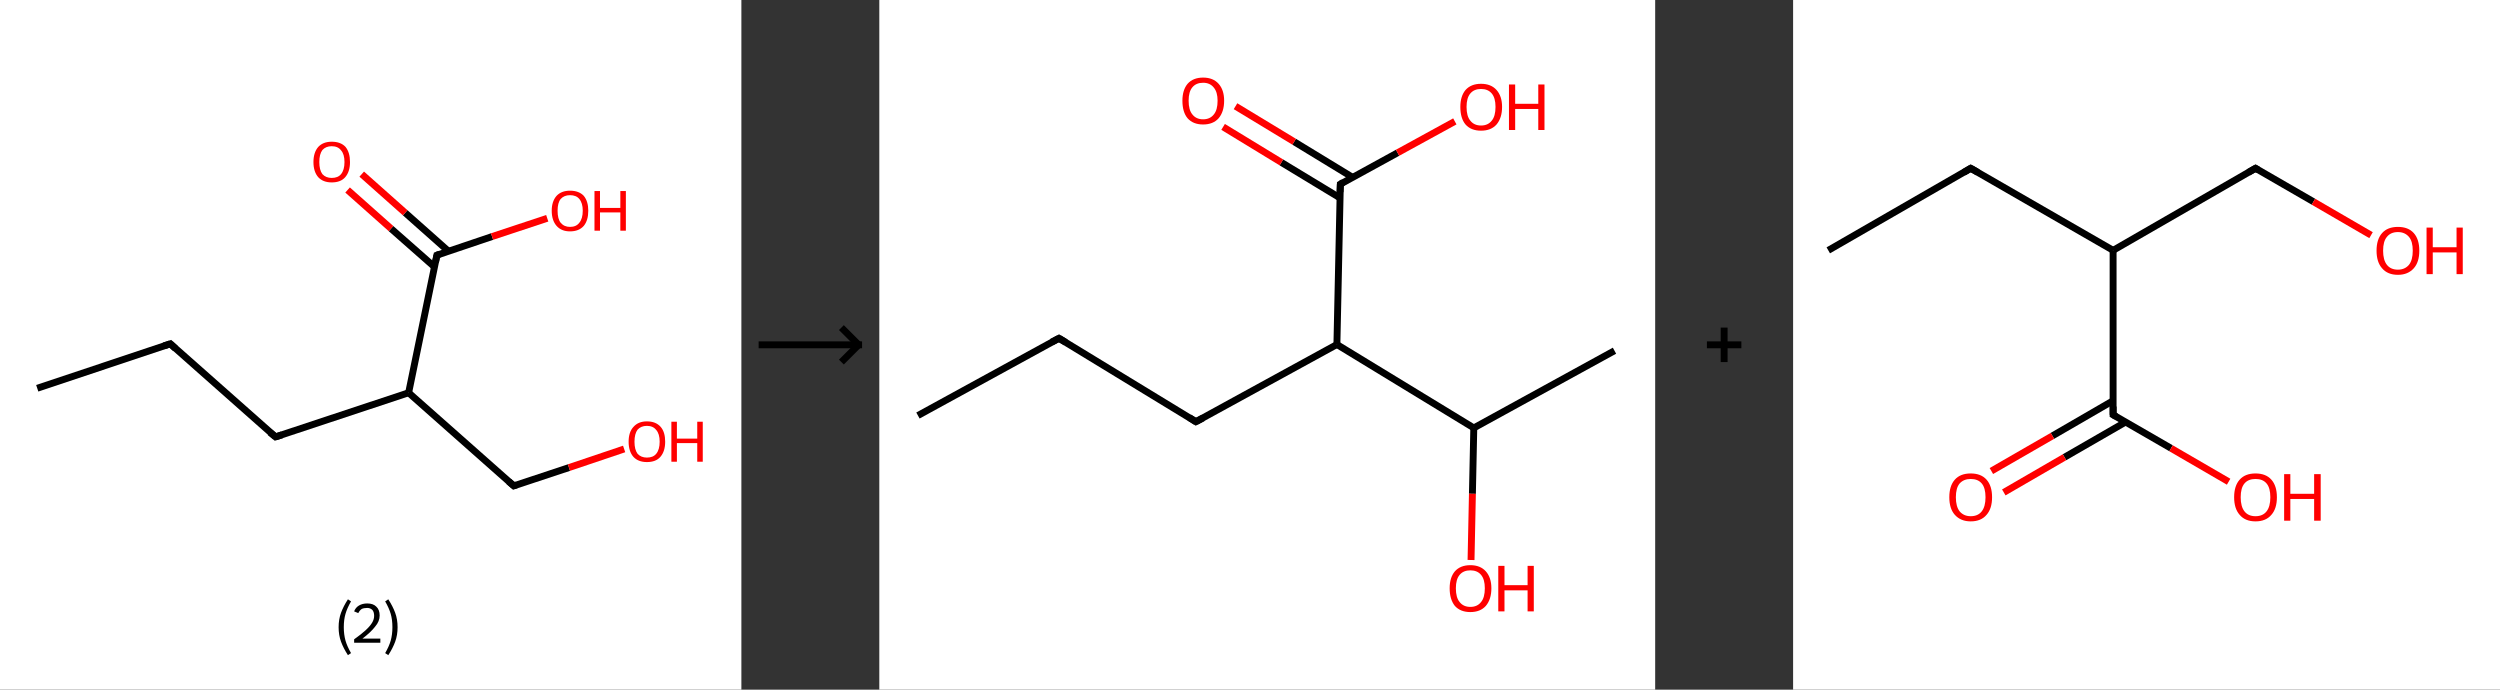 <?xml version='1.0' encoding='ASCII' standalone='yes'?>
<svg xmlns="http://www.w3.org/2000/svg" xmlns:xlink="http://www.w3.org/1999/xlink" version="1.1" width="725.0px" viewBox="0 0 725.0 200.0" height="200.0px">
  <rect x="0" y="0" width="725.0" height="200.0" fill="#333333" stroke="none"/>
  <g>
    <g transform="translate(0, 0) scale(1 1) "><!-- END OF HEADER -->
<rect style="opacity:1.0;fill:#FFFFFF;stroke:none" width="215.0" height="200.0" x="0.0" y="0.0"> </rect>
<path class="bond-0 atom-0 atom-1" d="M 10.8,112.6 L 49.4,99.7" style="fill:none;fill-rule:evenodd;stroke:#000000;stroke-width:2.0px;stroke-linecap:butt;stroke-linejoin:miter;stroke-opacity:1"/>
<path class="bond-1 atom-1 atom-2" d="M 49.4,99.7 L 79.9,126.7" style="fill:none;fill-rule:evenodd;stroke:#000000;stroke-width:2.0px;stroke-linecap:butt;stroke-linejoin:miter;stroke-opacity:1"/>
<path class="bond-2 atom-2 atom-3" d="M 79.9,126.7 L 118.5,113.9" style="fill:none;fill-rule:evenodd;stroke:#000000;stroke-width:2.0px;stroke-linecap:butt;stroke-linejoin:miter;stroke-opacity:1"/>
<path class="bond-3 atom-3 atom-4" d="M 118.5,113.9 L 149.0,140.9" style="fill:none;fill-rule:evenodd;stroke:#000000;stroke-width:2.0px;stroke-linecap:butt;stroke-linejoin:miter;stroke-opacity:1"/>
<path class="bond-4 atom-4 atom-5" d="M 149.0,140.9 L 165.0,135.6" style="fill:none;fill-rule:evenodd;stroke:#000000;stroke-width:2.0px;stroke-linecap:butt;stroke-linejoin:miter;stroke-opacity:1"/>
<path class="bond-4 atom-4 atom-5" d="M 165.0,135.6 L 181.0,130.2" style="fill:none;fill-rule:evenodd;stroke:#FF0000;stroke-width:2.0px;stroke-linecap:butt;stroke-linejoin:miter;stroke-opacity:1"/>
<path class="bond-5 atom-3 atom-6" d="M 118.5,113.9 L 126.7,74.0" style="fill:none;fill-rule:evenodd;stroke:#000000;stroke-width:2.0px;stroke-linecap:butt;stroke-linejoin:miter;stroke-opacity:1"/>
<path class="bond-6 atom-6 atom-7" d="M 130.0,72.8 L 117.5,61.7" style="fill:none;fill-rule:evenodd;stroke:#000000;stroke-width:2.0px;stroke-linecap:butt;stroke-linejoin:miter;stroke-opacity:1"/>
<path class="bond-6 atom-6 atom-7" d="M 117.5,61.7 L 104.9,50.5" style="fill:none;fill-rule:evenodd;stroke:#FF0000;stroke-width:2.0px;stroke-linecap:butt;stroke-linejoin:miter;stroke-opacity:1"/>
<path class="bond-6 atom-6 atom-7" d="M 126.0,77.4 L 113.4,66.3" style="fill:none;fill-rule:evenodd;stroke:#000000;stroke-width:2.0px;stroke-linecap:butt;stroke-linejoin:miter;stroke-opacity:1"/>
<path class="bond-6 atom-6 atom-7" d="M 113.4,66.3 L 100.8,55.1" style="fill:none;fill-rule:evenodd;stroke:#FF0000;stroke-width:2.0px;stroke-linecap:butt;stroke-linejoin:miter;stroke-opacity:1"/>
<path class="bond-7 atom-6 atom-8" d="M 126.7,74.0 L 142.7,68.6" style="fill:none;fill-rule:evenodd;stroke:#000000;stroke-width:2.0px;stroke-linecap:butt;stroke-linejoin:miter;stroke-opacity:1"/>
<path class="bond-7 atom-6 atom-8" d="M 142.7,68.6 L 158.7,63.3" style="fill:none;fill-rule:evenodd;stroke:#FF0000;stroke-width:2.0px;stroke-linecap:butt;stroke-linejoin:miter;stroke-opacity:1"/>
<path d="M 47.5,100.3 L 49.4,99.7 L 50.9,101.1" style="fill:none;stroke:#000000;stroke-width:2.0px;stroke-linecap:butt;stroke-linejoin:miter;stroke-opacity:1;"/>
<path d="M 78.3,125.4 L 79.9,126.7 L 81.8,126.1" style="fill:none;stroke:#000000;stroke-width:2.0px;stroke-linecap:butt;stroke-linejoin:miter;stroke-opacity:1;"/>
<path d="M 147.5,139.6 L 149.0,140.9 L 149.8,140.6" style="fill:none;stroke:#000000;stroke-width:2.0px;stroke-linecap:butt;stroke-linejoin:miter;stroke-opacity:1;"/>
<path d="M 126.3,76.0 L 126.7,74.0 L 127.5,73.7" style="fill:none;stroke:#000000;stroke-width:2.0px;stroke-linecap:butt;stroke-linejoin:miter;stroke-opacity:1;"/>
<path class="atom-5" d="M 182.3 128.1 Q 182.3 125.3, 183.7 123.8 Q 185.1 122.2, 187.6 122.2 Q 190.2 122.2, 191.6 123.8 Q 192.9 125.3, 192.9 128.1 Q 192.9 130.9, 191.5 132.5 Q 190.2 134.0, 187.6 134.0 Q 185.1 134.0, 183.7 132.5 Q 182.3 130.9, 182.3 128.1 M 187.6 132.7 Q 189.4 132.7, 190.3 131.6 Q 191.3 130.4, 191.3 128.1 Q 191.3 125.8, 190.3 124.7 Q 189.4 123.5, 187.6 123.5 Q 185.9 123.5, 184.9 124.6 Q 184.0 125.8, 184.0 128.1 Q 184.0 130.4, 184.9 131.6 Q 185.9 132.7, 187.6 132.7 " fill="#FF0000"/>
<path class="atom-5" d="M 194.7 122.3 L 196.3 122.3 L 196.3 127.2 L 202.2 127.2 L 202.2 122.3 L 203.8 122.3 L 203.8 133.9 L 202.2 133.9 L 202.2 128.5 L 196.3 128.5 L 196.3 133.9 L 194.7 133.9 L 194.7 122.3 " fill="#FF0000"/>
<path class="atom-7" d="M 90.9 47.0 Q 90.9 44.2, 92.3 42.6 Q 93.7 41.1, 96.2 41.1 Q 98.8 41.1, 100.2 42.6 Q 101.5 44.2, 101.5 47.0 Q 101.5 49.8, 100.1 51.4 Q 98.8 52.9, 96.2 52.9 Q 93.7 52.9, 92.3 51.4 Q 90.9 49.8, 90.9 47.0 M 96.2 51.6 Q 98.0 51.6, 98.9 50.5 Q 99.9 49.3, 99.9 47.0 Q 99.9 44.7, 98.9 43.6 Q 98.0 42.4, 96.2 42.4 Q 94.5 42.4, 93.5 43.5 Q 92.6 44.7, 92.6 47.0 Q 92.6 49.3, 93.5 50.5 Q 94.5 51.6, 96.2 51.6 " fill="#FF0000"/>
<path class="atom-8" d="M 160.0 61.1 Q 160.0 58.4, 161.4 56.8 Q 162.8 55.3, 165.3 55.3 Q 167.9 55.3, 169.3 56.8 Q 170.6 58.4, 170.6 61.1 Q 170.6 63.9, 169.3 65.5 Q 167.9 67.1, 165.3 67.1 Q 162.8 67.1, 161.4 65.5 Q 160.0 63.9, 160.0 61.1 M 165.3 65.8 Q 167.1 65.8, 168.0 64.6 Q 169.0 63.4, 169.0 61.1 Q 169.0 58.9, 168.0 57.7 Q 167.1 56.6, 165.3 56.6 Q 163.6 56.6, 162.6 57.7 Q 161.7 58.8, 161.7 61.1 Q 161.7 63.5, 162.6 64.6 Q 163.6 65.8, 165.3 65.8 " fill="#FF0000"/>
<path class="atom-8" d="M 172.4 55.4 L 174.0 55.4 L 174.0 60.3 L 179.9 60.3 L 179.9 55.4 L 181.5 55.4 L 181.5 66.9 L 179.9 66.9 L 179.9 61.6 L 174.0 61.6 L 174.0 66.9 L 172.4 66.9 L 172.4 55.4 " fill="#FF0000"/>
<path class="legend" d="M 98.2 181.9 Q 98.2 179.6, 98.9 177.7 Q 99.6 175.8, 100.9 173.8 L 101.8 174.4 Q 100.7 176.3, 100.2 178.0 Q 99.7 179.7, 99.7 181.9 Q 99.7 184.0, 100.2 185.8 Q 100.7 187.5, 101.8 189.4 L 100.9 190.0 Q 99.6 188.0, 98.9 186.1 Q 98.2 184.2, 98.2 181.9 " fill="#000000"/>
<path class="legend" d="M 102.7 177.3 Q 103.1 176.2, 104.1 175.6 Q 105.1 175.0, 106.5 175.0 Q 108.2 175.0, 109.1 175.9 Q 110.1 176.8, 110.1 178.5 Q 110.1 180.2, 108.8 181.7 Q 107.6 183.3, 105.1 185.2 L 110.3 185.2 L 110.3 186.4 L 102.7 186.4 L 102.7 185.4 Q 104.8 183.9, 106.0 182.8 Q 107.3 181.6, 107.9 180.6 Q 108.5 179.6, 108.5 178.6 Q 108.5 177.5, 108.0 176.9 Q 107.4 176.3, 106.5 176.3 Q 105.5 176.3, 104.9 176.6 Q 104.3 177.0, 103.9 177.8 L 102.7 177.3 " fill="#000000"/>
<path class="legend" d="M 115.3 181.9 Q 115.3 184.2, 114.6 186.1 Q 113.9 188.0, 112.6 190.0 L 111.7 189.4 Q 112.8 187.5, 113.3 185.8 Q 113.8 184.0, 113.8 181.9 Q 113.8 179.7, 113.3 178.0 Q 112.8 176.3, 111.7 174.4 L 112.6 173.8 Q 113.9 175.8, 114.6 177.7 Q 115.3 179.6, 115.3 181.9 " fill="#000000"/>
</g>
    <g transform="translate(215.0, 0) scale(1 1) "><line x1="5" y1="100" x2="35" y2="100" style="stroke:rgb(0,0,0);stroke-width:2"/>
  <line x1="34" y1="100" x2="29" y2="95" style="stroke:rgb(0,0,0);stroke-width:2"/>
  <line x1="34" y1="100" x2="29" y2="105" style="stroke:rgb(0,0,0);stroke-width:2"/>
</g>
    <g transform="translate(255.0, 0) scale(1 1) "><!-- END OF HEADER -->
<rect style="opacity:1.0;fill:#FFFFFF;stroke:none" width="225.0" height="200.0" x="0.0" y="0.0"> </rect>
<path class="bond-0 atom-0 atom-1" d="M 11.2,120.5 L 52.1,98.1" style="fill:none;fill-rule:evenodd;stroke:#000000;stroke-width:2.0px;stroke-linecap:butt;stroke-linejoin:miter;stroke-opacity:1"/>
<path class="bond-1 atom-1 atom-2" d="M 52.1,98.1 L 91.8,122.3" style="fill:none;fill-rule:evenodd;stroke:#000000;stroke-width:2.0px;stroke-linecap:butt;stroke-linejoin:miter;stroke-opacity:1"/>
<path class="bond-2 atom-2 atom-3" d="M 91.8,122.3 L 132.7,99.9" style="fill:none;fill-rule:evenodd;stroke:#000000;stroke-width:2.0px;stroke-linecap:butt;stroke-linejoin:miter;stroke-opacity:1"/>
<path class="bond-3 atom-3 atom-4" d="M 132.7,99.9 L 133.7,53.4" style="fill:none;fill-rule:evenodd;stroke:#000000;stroke-width:2.0px;stroke-linecap:butt;stroke-linejoin:miter;stroke-opacity:1"/>
<path class="bond-4 atom-4 atom-5" d="M 137.2,51.4 L 120.3,41.1" style="fill:none;fill-rule:evenodd;stroke:#000000;stroke-width:2.0px;stroke-linecap:butt;stroke-linejoin:miter;stroke-opacity:1"/>
<path class="bond-4 atom-4 atom-5" d="M 120.3,41.1 L 103.3,30.8" style="fill:none;fill-rule:evenodd;stroke:#FF0000;stroke-width:2.0px;stroke-linecap:butt;stroke-linejoin:miter;stroke-opacity:1"/>
<path class="bond-4 atom-4 atom-5" d="M 133.6,57.4 L 116.6,47.1" style="fill:none;fill-rule:evenodd;stroke:#000000;stroke-width:2.0px;stroke-linecap:butt;stroke-linejoin:miter;stroke-opacity:1"/>
<path class="bond-4 atom-4 atom-5" d="M 116.6,47.1 L 99.7,36.8" style="fill:none;fill-rule:evenodd;stroke:#FF0000;stroke-width:2.0px;stroke-linecap:butt;stroke-linejoin:miter;stroke-opacity:1"/>
<path class="bond-5 atom-4 atom-6" d="M 133.7,53.4 L 150.3,44.3" style="fill:none;fill-rule:evenodd;stroke:#000000;stroke-width:2.0px;stroke-linecap:butt;stroke-linejoin:miter;stroke-opacity:1"/>
<path class="bond-5 atom-4 atom-6" d="M 150.3,44.3 L 166.9,35.2" style="fill:none;fill-rule:evenodd;stroke:#FF0000;stroke-width:2.0px;stroke-linecap:butt;stroke-linejoin:miter;stroke-opacity:1"/>
<path class="bond-6 atom-3 atom-7" d="M 132.7,99.9 L 172.4,124.1" style="fill:none;fill-rule:evenodd;stroke:#000000;stroke-width:2.0px;stroke-linecap:butt;stroke-linejoin:miter;stroke-opacity:1"/>
<path class="bond-7 atom-7 atom-8" d="M 172.4,124.1 L 213.2,101.7" style="fill:none;fill-rule:evenodd;stroke:#000000;stroke-width:2.0px;stroke-linecap:butt;stroke-linejoin:miter;stroke-opacity:1"/>
<path class="bond-8 atom-7 atom-9" d="M 172.4,124.1 L 172.0,143.2" style="fill:none;fill-rule:evenodd;stroke:#000000;stroke-width:2.0px;stroke-linecap:butt;stroke-linejoin:miter;stroke-opacity:1"/>
<path class="bond-8 atom-7 atom-9" d="M 172.0,143.2 L 171.6,162.4" style="fill:none;fill-rule:evenodd;stroke:#FF0000;stroke-width:2.0px;stroke-linecap:butt;stroke-linejoin:miter;stroke-opacity:1"/>
<path d="M 50.0,99.2 L 52.1,98.1 L 54.1,99.3" style="fill:none;stroke:#000000;stroke-width:2.0px;stroke-linecap:butt;stroke-linejoin:miter;stroke-opacity:1;"/>
<path d="M 89.9,121.1 L 91.8,122.3 L 93.9,121.2" style="fill:none;stroke:#000000;stroke-width:2.0px;stroke-linecap:butt;stroke-linejoin:miter;stroke-opacity:1;"/>
<path d="M 133.6,55.7 L 133.7,53.4 L 134.5,52.9" style="fill:none;stroke:#000000;stroke-width:2.0px;stroke-linecap:butt;stroke-linejoin:miter;stroke-opacity:1;"/>
<path class="atom-5" d="M 87.9 29.2 Q 87.9 26.1, 89.4 24.3 Q 91.0 22.5, 93.9 22.5 Q 96.8 22.5, 98.4 24.3 Q 100.0 26.1, 100.0 29.2 Q 100.0 32.4, 98.4 34.3 Q 96.8 36.1, 93.9 36.1 Q 91.0 36.1, 89.4 34.3 Q 87.9 32.5, 87.9 29.2 M 93.9 34.6 Q 95.9 34.6, 97.0 33.2 Q 98.1 31.9, 98.1 29.2 Q 98.1 26.7, 97.0 25.4 Q 95.9 24.0, 93.9 24.0 Q 91.9 24.0, 90.8 25.3 Q 89.7 26.6, 89.7 29.2 Q 89.7 31.9, 90.8 33.2 Q 91.9 34.6, 93.9 34.6 " fill="#FF0000"/>
<path class="atom-6" d="M 168.5 31.0 Q 168.5 27.9, 170.0 26.1 Q 171.6 24.3, 174.5 24.3 Q 177.4 24.3, 179.0 26.1 Q 180.6 27.9, 180.6 31.0 Q 180.6 34.2, 179.0 36.1 Q 177.4 37.9, 174.5 37.9 Q 171.6 37.9, 170.0 36.1 Q 168.5 34.3, 168.5 31.0 M 174.5 36.4 Q 176.5 36.4, 177.6 35.0 Q 178.7 33.7, 178.7 31.0 Q 178.7 28.4, 177.6 27.1 Q 176.5 25.8, 174.5 25.8 Q 172.5 25.8, 171.4 27.1 Q 170.3 28.4, 170.3 31.0 Q 170.3 33.7, 171.4 35.0 Q 172.5 36.4, 174.5 36.4 " fill="#FF0000"/>
<path class="atom-6" d="M 182.6 24.5 L 184.4 24.5 L 184.4 30.1 L 191.1 30.1 L 191.1 24.5 L 192.9 24.5 L 192.9 37.7 L 191.1 37.7 L 191.1 31.6 L 184.4 31.6 L 184.4 37.7 L 182.6 37.7 L 182.6 24.5 " fill="#FF0000"/>
<path class="atom-9" d="M 165.4 170.6 Q 165.4 167.5, 166.9 165.7 Q 168.5 163.9, 171.4 163.9 Q 174.3 163.9, 175.9 165.7 Q 177.5 167.5, 177.5 170.6 Q 177.5 173.8, 175.9 175.7 Q 174.3 177.5, 171.4 177.5 Q 168.5 177.5, 166.9 175.7 Q 165.4 173.8, 165.4 170.6 M 171.4 176.0 Q 173.4 176.0, 174.5 174.6 Q 175.6 173.3, 175.6 170.6 Q 175.6 168.0, 174.5 166.7 Q 173.4 165.4, 171.4 165.4 Q 169.4 165.4, 168.3 166.7 Q 167.2 168.0, 167.2 170.6 Q 167.2 173.3, 168.3 174.6 Q 169.4 176.0, 171.4 176.0 " fill="#FF0000"/>
<path class="atom-9" d="M 179.5 164.1 L 181.3 164.1 L 181.3 169.7 L 188.0 169.7 L 188.0 164.1 L 189.8 164.1 L 189.8 177.3 L 188.0 177.3 L 188.0 171.2 L 181.3 171.2 L 181.3 177.3 L 179.5 177.3 L 179.5 164.1 " fill="#FF0000"/>
</g>
    <g transform="translate(480.0, 0) scale(1 1) "><line x1="15" y1="100" x2="25" y2="100" style="stroke:rgb(0,0,0);stroke-width:2"/>
  <line x1="20" y1="95" x2="20" y2="105" style="stroke:rgb(0,0,0);stroke-width:2"/>
</g>
    <g transform="translate(520.0, 0) scale(1 1) "><!-- END OF HEADER -->
<rect style="opacity:1.0;fill:#FFFFFF;stroke:none" width="205.0" height="200.0" x="0.0" y="0.0"> </rect>
<path class="bond-0 atom-0 atom-1" d="M 10.2,72.6 L 51.5,48.8" style="fill:none;fill-rule:evenodd;stroke:#000000;stroke-width:2.0px;stroke-linecap:butt;stroke-linejoin:miter;stroke-opacity:1"/>
<path class="bond-1 atom-1 atom-2" d="M 51.5,48.8 L 92.8,72.6" style="fill:none;fill-rule:evenodd;stroke:#000000;stroke-width:2.0px;stroke-linecap:butt;stroke-linejoin:miter;stroke-opacity:1"/>
<path class="bond-2 atom-2 atom-3" d="M 92.8,72.6 L 134.1,48.8" style="fill:none;fill-rule:evenodd;stroke:#000000;stroke-width:2.0px;stroke-linecap:butt;stroke-linejoin:miter;stroke-opacity:1"/>
<path class="bond-3 atom-3 atom-4" d="M 134.1,48.8 L 150.9,58.5" style="fill:none;fill-rule:evenodd;stroke:#000000;stroke-width:2.0px;stroke-linecap:butt;stroke-linejoin:miter;stroke-opacity:1"/>
<path class="bond-3 atom-3 atom-4" d="M 150.9,58.5 L 167.6,68.2" style="fill:none;fill-rule:evenodd;stroke:#FF0000;stroke-width:2.0px;stroke-linecap:butt;stroke-linejoin:miter;stroke-opacity:1"/>
<path class="bond-4 atom-2 atom-5" d="M 92.8,72.6 L 92.8,120.3" style="fill:none;fill-rule:evenodd;stroke:#000000;stroke-width:2.0px;stroke-linecap:butt;stroke-linejoin:miter;stroke-opacity:1"/>
<path class="bond-5 atom-5 atom-6" d="M 92.8,116.2 L 75.2,126.4" style="fill:none;fill-rule:evenodd;stroke:#000000;stroke-width:2.0px;stroke-linecap:butt;stroke-linejoin:miter;stroke-opacity:1"/>
<path class="bond-5 atom-5 atom-6" d="M 75.2,126.4 L 57.5,136.6" style="fill:none;fill-rule:evenodd;stroke:#FF0000;stroke-width:2.0px;stroke-linecap:butt;stroke-linejoin:miter;stroke-opacity:1"/>
<path class="bond-5 atom-5 atom-6" d="M 96.4,122.4 L 78.7,132.6" style="fill:none;fill-rule:evenodd;stroke:#000000;stroke-width:2.0px;stroke-linecap:butt;stroke-linejoin:miter;stroke-opacity:1"/>
<path class="bond-5 atom-5 atom-6" d="M 78.7,132.6 L 61.1,142.8" style="fill:none;fill-rule:evenodd;stroke:#FF0000;stroke-width:2.0px;stroke-linecap:butt;stroke-linejoin:miter;stroke-opacity:1"/>
<path class="bond-6 atom-5 atom-7" d="M 92.8,120.3 L 109.6,130.0" style="fill:none;fill-rule:evenodd;stroke:#000000;stroke-width:2.0px;stroke-linecap:butt;stroke-linejoin:miter;stroke-opacity:1"/>
<path class="bond-6 atom-5 atom-7" d="M 109.6,130.0 L 126.3,139.7" style="fill:none;fill-rule:evenodd;stroke:#FF0000;stroke-width:2.0px;stroke-linecap:butt;stroke-linejoin:miter;stroke-opacity:1"/>
<path d="M 49.5,50.0 L 51.5,48.8 L 53.6,50.0" style="fill:none;stroke:#000000;stroke-width:2.0px;stroke-linecap:butt;stroke-linejoin:miter;stroke-opacity:1;"/>
<path d="M 132.0,50.0 L 134.1,48.8 L 134.9,49.3" style="fill:none;stroke:#000000;stroke-width:2.0px;stroke-linecap:butt;stroke-linejoin:miter;stroke-opacity:1;"/>
<path d="M 92.8,117.9 L 92.8,120.3 L 93.7,120.8" style="fill:none;stroke:#000000;stroke-width:2.0px;stroke-linecap:butt;stroke-linejoin:miter;stroke-opacity:1;"/>
<path class="atom-4" d="M 169.2 72.7 Q 169.2 69.4, 170.8 67.6 Q 172.4 65.8, 175.4 65.8 Q 178.4 65.8, 180.0 67.6 Q 181.6 69.4, 181.6 72.7 Q 181.6 76.0, 180.0 77.8 Q 178.3 79.7, 175.4 79.7 Q 172.4 79.7, 170.8 77.8 Q 169.2 76.0, 169.2 72.7 M 175.4 78.2 Q 177.4 78.2, 178.6 76.8 Q 179.7 75.4, 179.7 72.7 Q 179.7 70.0, 178.6 68.7 Q 177.4 67.3, 175.4 67.3 Q 173.3 67.3, 172.2 68.7 Q 171.1 70.0, 171.1 72.7 Q 171.1 75.4, 172.2 76.8 Q 173.3 78.2, 175.4 78.2 " fill="#FF0000"/>
<path class="atom-4" d="M 183.7 66.0 L 185.5 66.0 L 185.5 71.7 L 192.4 71.7 L 192.4 66.0 L 194.2 66.0 L 194.2 79.5 L 192.4 79.5 L 192.4 73.2 L 185.5 73.2 L 185.5 79.5 L 183.7 79.5 L 183.7 66.0 " fill="#FF0000"/>
<path class="atom-6" d="M 45.3 144.2 Q 45.3 140.9, 46.9 139.1 Q 48.5 137.3, 51.5 137.3 Q 54.5 137.3, 56.1 139.1 Q 57.7 140.9, 57.7 144.2 Q 57.7 147.5, 56.1 149.3 Q 54.5 151.2, 51.5 151.2 Q 48.6 151.2, 46.9 149.3 Q 45.3 147.5, 45.3 144.2 M 51.5 149.7 Q 53.6 149.7, 54.7 148.3 Q 55.8 146.9, 55.8 144.2 Q 55.8 141.5, 54.7 140.2 Q 53.6 138.9, 51.5 138.9 Q 49.5 138.9, 48.3 140.2 Q 47.2 141.5, 47.2 144.2 Q 47.2 146.9, 48.3 148.3 Q 49.5 149.7, 51.5 149.7 " fill="#FF0000"/>
<path class="atom-7" d="M 127.9 144.2 Q 127.9 140.9, 129.5 139.1 Q 131.1 137.3, 134.1 137.3 Q 137.1 137.3, 138.7 139.1 Q 140.3 140.9, 140.3 144.2 Q 140.3 147.5, 138.7 149.3 Q 137.1 151.2, 134.1 151.2 Q 131.1 151.2, 129.5 149.3 Q 127.9 147.5, 127.9 144.2 M 134.1 149.7 Q 136.2 149.7, 137.3 148.3 Q 138.4 146.9, 138.4 144.2 Q 138.4 141.5, 137.3 140.2 Q 136.2 138.9, 134.1 138.9 Q 132.0 138.9, 130.9 140.2 Q 129.8 141.5, 129.8 144.2 Q 129.8 146.9, 130.9 148.3 Q 132.0 149.7, 134.1 149.7 " fill="#FF0000"/>
<path class="atom-7" d="M 142.4 137.5 L 144.2 137.5 L 144.2 143.2 L 151.1 143.2 L 151.1 137.5 L 153.0 137.5 L 153.0 151.0 L 151.1 151.0 L 151.1 144.7 L 144.2 144.7 L 144.2 151.0 L 142.4 151.0 L 142.4 137.5 " fill="#FF0000"/>
</g>
  </g>
</svg>
